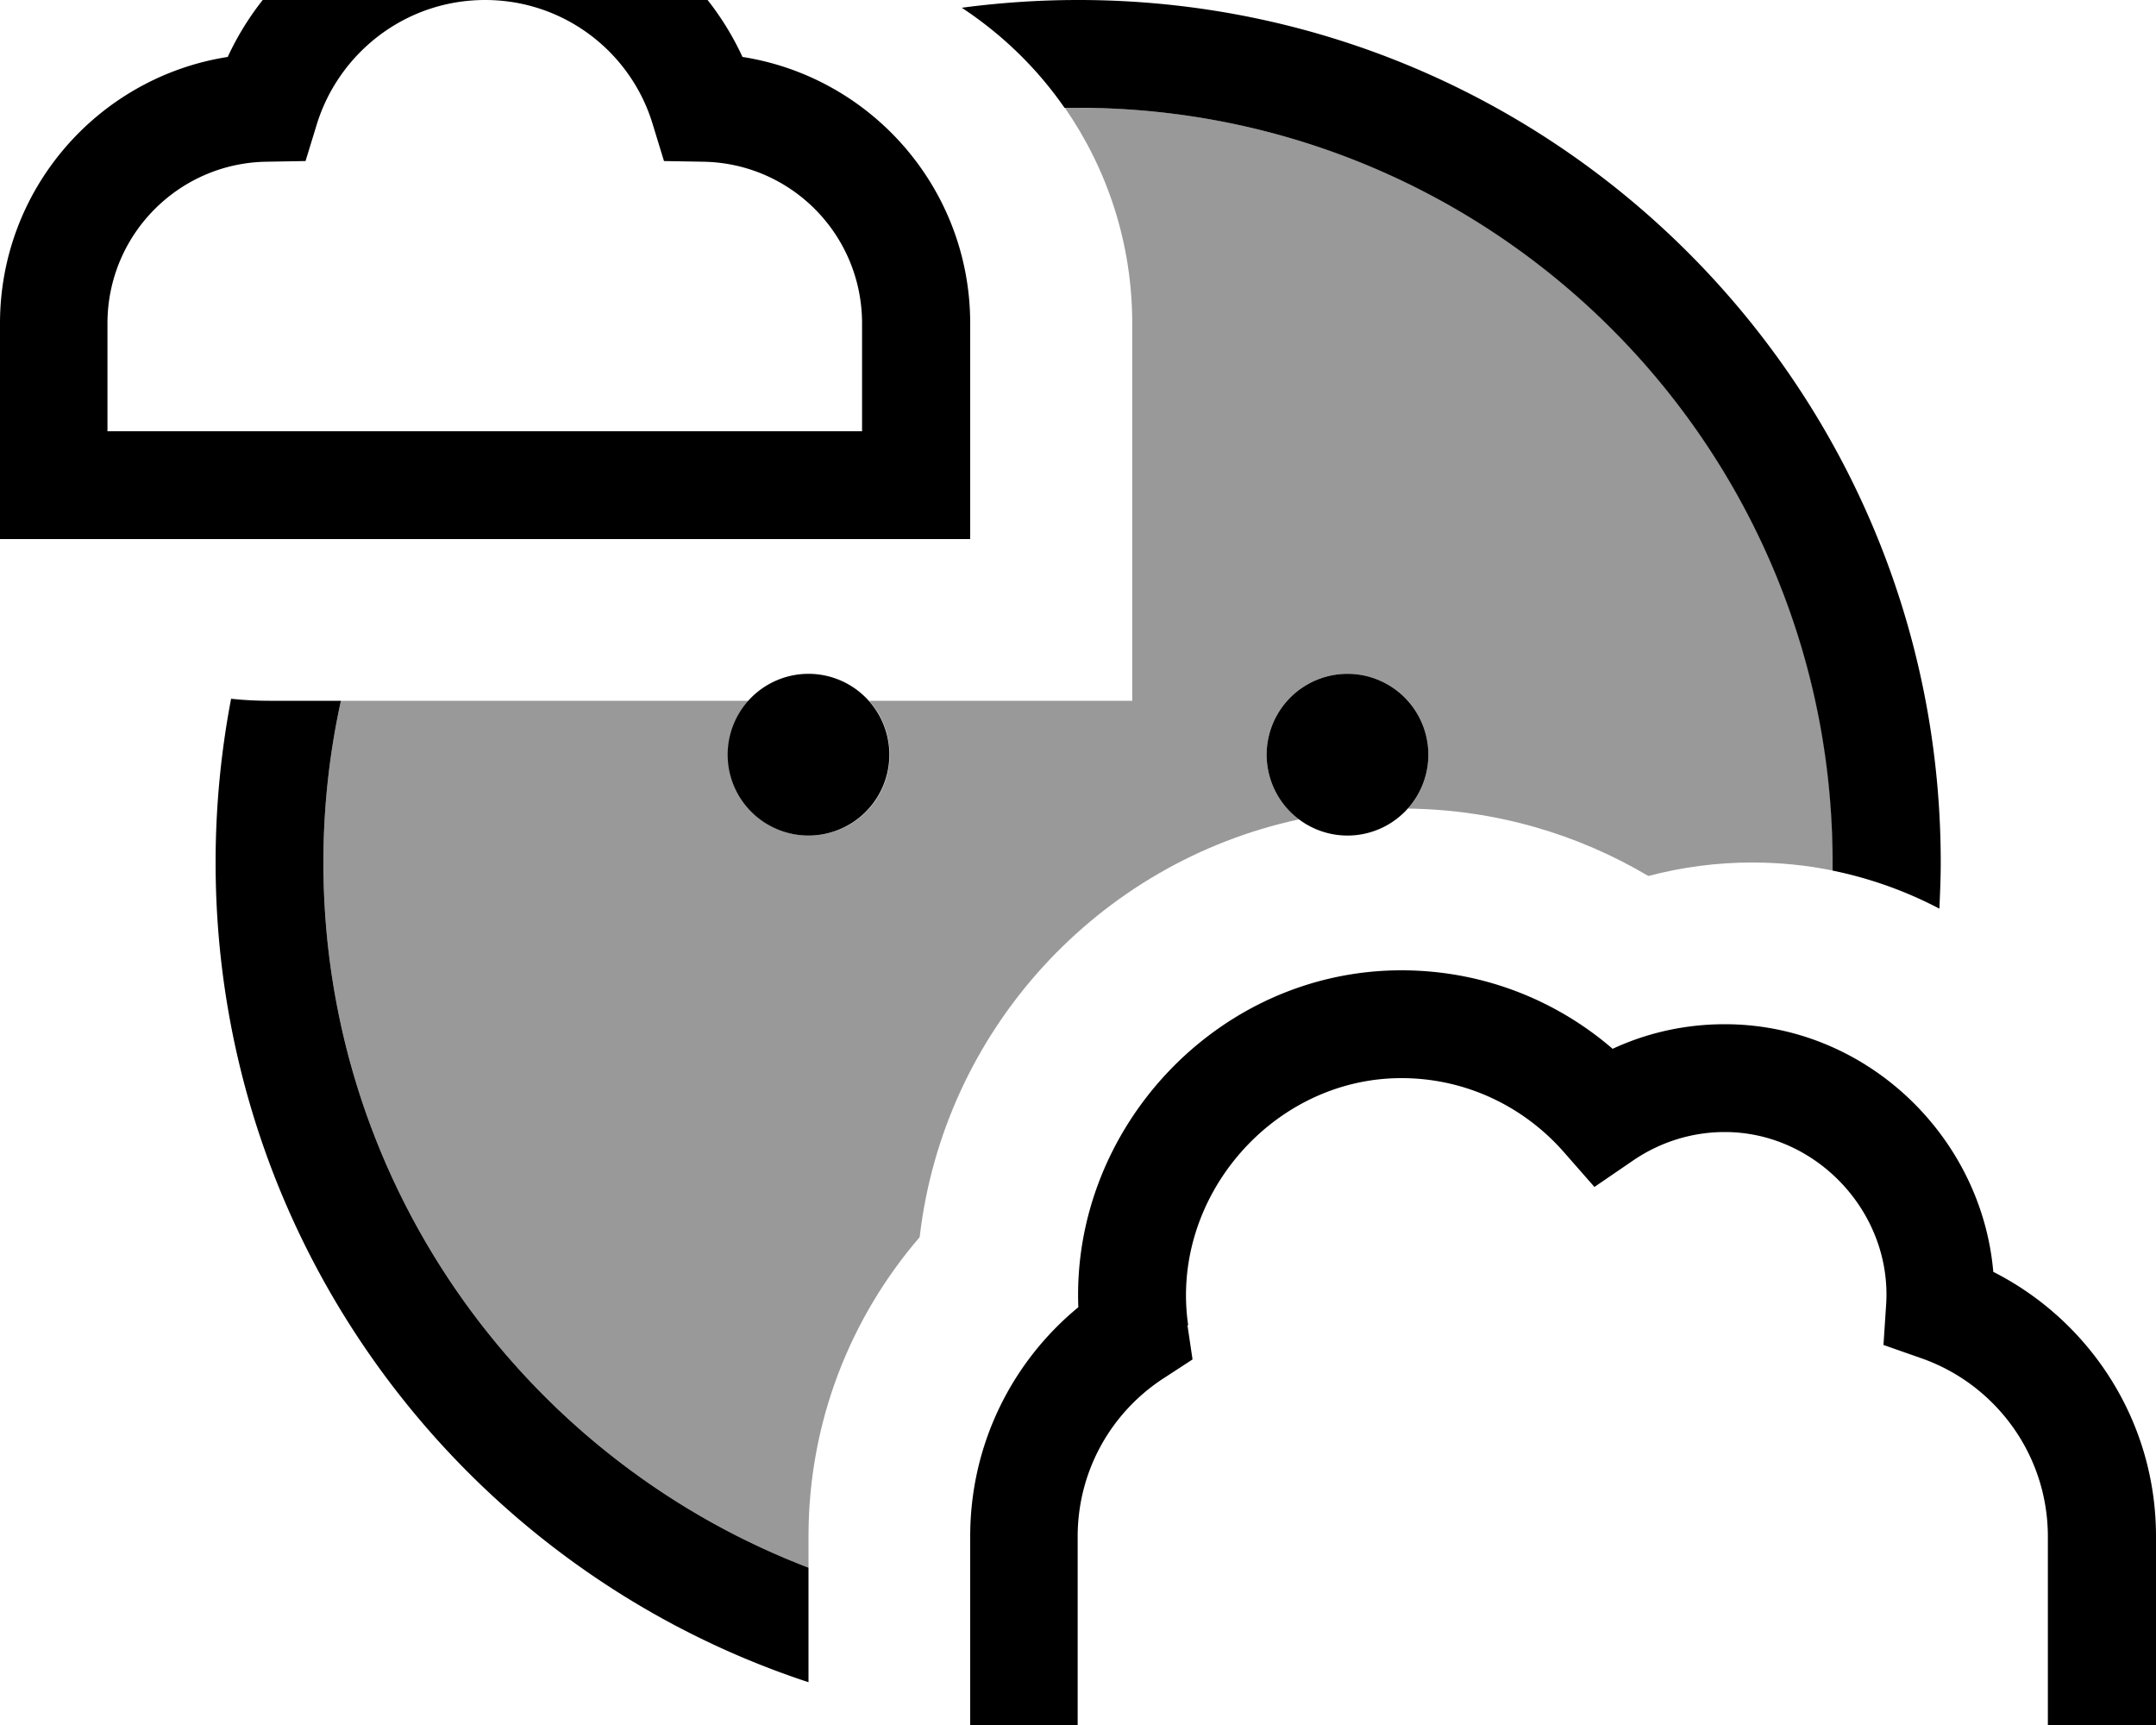 <svg fill="currentColor" xmlns="http://www.w3.org/2000/svg" viewBox="0 0 640 512"><!--! Font Awesome Pro 7.0.1 by @fontawesome - https://fontawesome.com License - https://fontawesome.com/license (Commercial License) Copyright 2025 Fonticons, Inc. --><path opacity=".4" fill="currentColor" d="M96 256c0-16.5 1.8-32.5 5.2-48l121 0c-3.8 4.2-6.1 9.9-6.1 16 0 13.3 10.7 24 24 24s24-10.7 24-24c0-6.1-2.3-11.8-6.1-16l78.1 0 0-112c0-23.8-7.4-45.8-20-64 1.3 0 2.7 0 4 0 123.7 0 224 100.3 224 224 0 .8 0 1.5 0 2.4-7.8-1.6-15.8-2.4-24-2.4-10.6 0-20.9 1.4-30.8 4-20.9-12.4-45.3-19.7-71.4-20 3.8-4.2 6.1-9.9 6.1-16 0-13.3-10.7-24-24-24s-24 10.7-24 24c0 7.9 3.8 14.8 9.6 19.2-59.6 12.8-105.5 62.5-112.6 124-20.5 23.8-33 54.8-33 88.8l0 9.3C155.8 433.1 96 351.5 96 256z"/><path fill="currentColor" d="M144 0c23.4 0 43.2 15.4 49.7 36.7l3.4 11.1 11.6 .2c26.2 .4 47.2 21.7 47.2 48l0 32-224 0 0-32c0-26.3 21.1-47.6 47.2-48l11.6-.2 3.4-11.1C100.8 15.4 120.6 0 144 0zM67.6 16.9C29.3 22.9 0 56 0 96l0 64 288 0 0-64c0-40-29.3-73.1-67.6-79.1-13.3-28.9-42.5-48.9-76.4-48.9S80.9-11.9 67.6 16.9zM64 256c0 113.4 73.8 209.7 176 243.3l0-34c-84.2-32.2-144-113.8-144-209.3 0-16.5 1.8-32.5 5.2-48L80 208c-3.8 0-7.7-.2-11.4-.6-3 15.7-4.6 32-4.6 48.6zM320 32c123.7 0 224 100.3 224 224 0 .8 0 1.6 0 2.4 11.2 2.3 21.8 6.1 31.7 11.3 .2-4.5 .4-9.1 .4-13.7 0-141.4-114.6-256-256-256-11.7 0-23.3 .8-34.6 2.3 12 7.9 22.4 18 30.5 29.7 1.3 0 2.7 0 4 0zM264 224a24 24 0 1 0 -48 0 24 24 0 1 0 48 0zm160 0a24 24 0 1 0 -48 0 24 24 0 1 0 48 0zM352.7 393.3c-5.5-37.7 25-73.3 63.3-73.3 19.1 0 36.2 8.4 48 21.7l9.3 10.6 11.7-8c7.7-5.2 17-8.3 27-8.3 27.2 0 49.6 23.9 47.9 51.1l-.8 12.1 11.4 4c21.8 7.7 37.4 28.5 37.4 52.9l0 56-288 0 0-56c0-19.7 10.1-37 25.5-47l8.6-5.6-1.5-10.1zM416 288c-54.6 0-98 47-95.9 100-19.6 16.1-32.1 40.6-32.1 68l0 88 352 0 0-88c0-34.3-19.7-64-48.3-78.5-3.5-40.4-37.9-73.5-79.7-73.5-11.9 0-23.2 2.6-33.3 7.3-16.8-14.5-38.7-23.3-62.7-23.3z"/></svg>